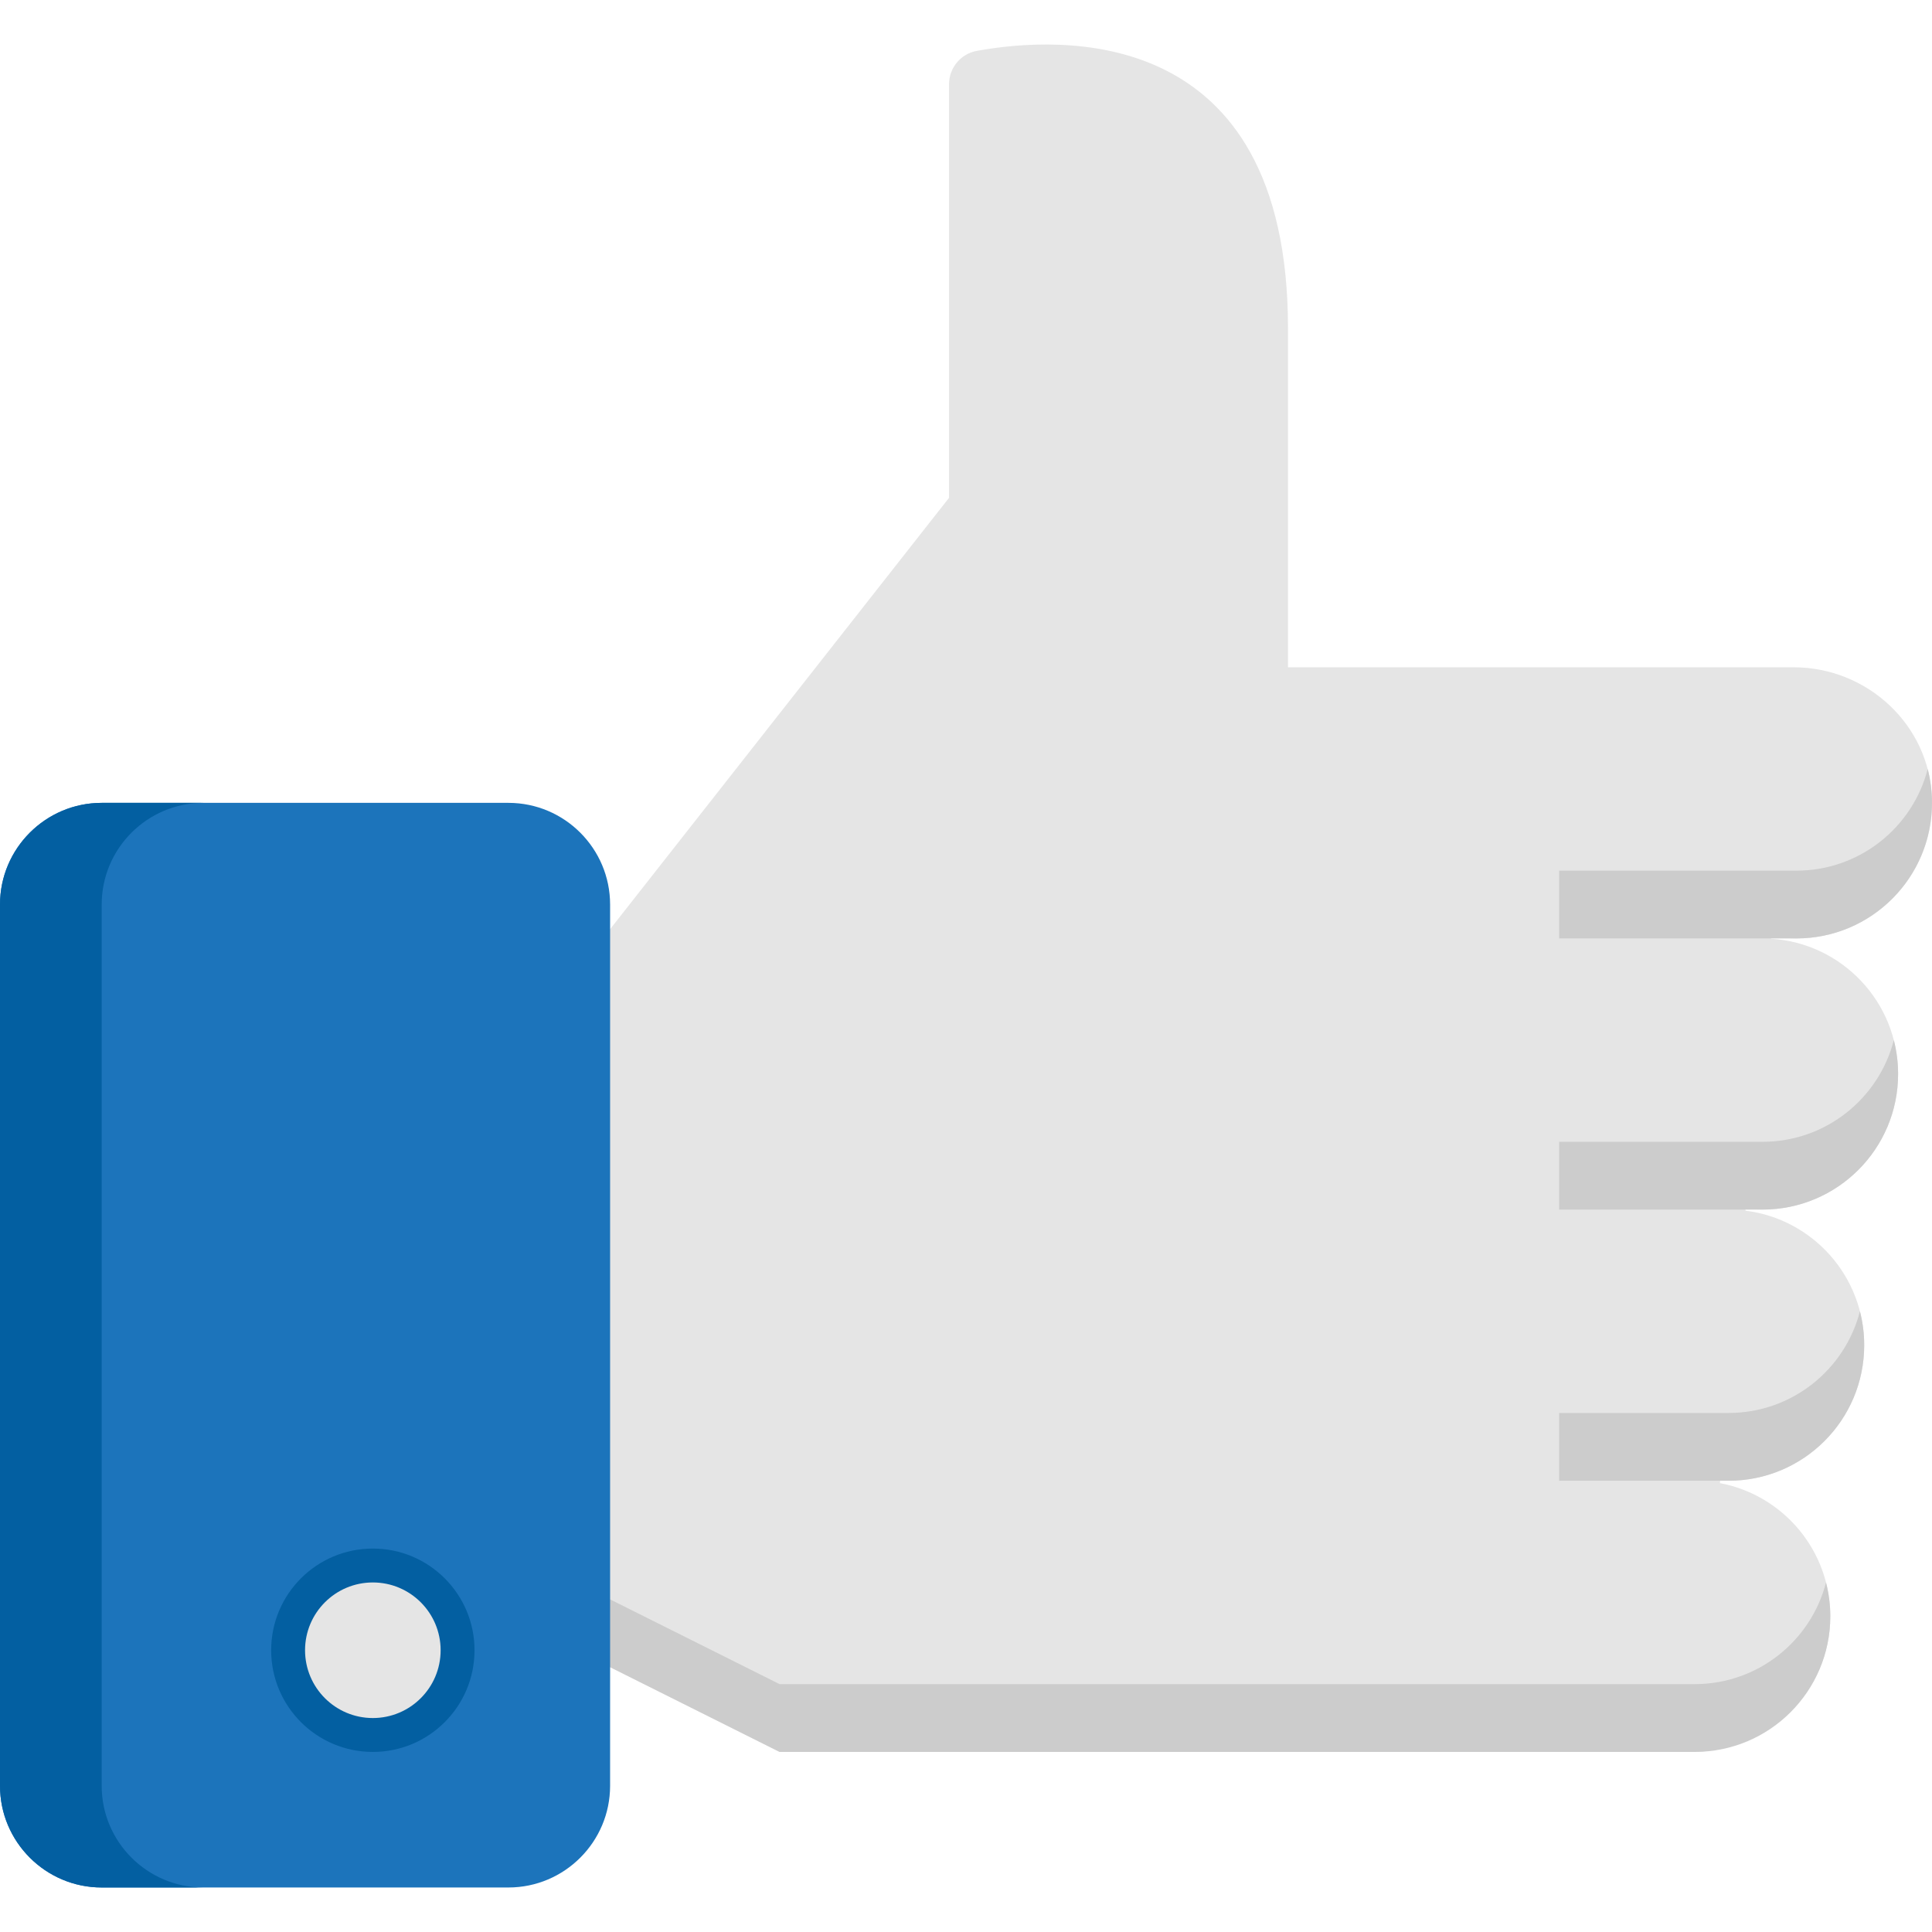 <?xml version="1.0" encoding="iso-8859-1"?>
<!-- Uploaded to: SVG Repo, www.svgrepo.com, Generator: SVG Repo Mixer Tools -->
<svg height="800px" width="800px" version="1.1" id="Layer_1" xmlns="http://www.w3.org/2000/svg" xmlns:xlink="http://www.w3.org/1999/xlink" 
	 viewBox="0 0 512.002 512.002" xml:space="preserve">
<path style="fill:#E5E5E5;" d="M467.088,320.556c19.843,0,35.93-16.086,35.93-35.93c0-19.091-14.892-34.697-33.691-35.853
	l0.066-0.706c2.165,0.408,4.395,0.63,6.678,0.63c20.179,0,36.473-16.635,35.916-36.939c-0.537-19.571-17.086-34.92-36.663-34.92
	H341.333V87.012c0-81.445-61.03-77.447-82.478-73.527c-4.262,0.779-7.347,4.501-7.347,8.833v109.606l-98.807,125.754v179.649
	l53.895,26.947h241.807c19.841,0,36.479-15.778,36.647-35.618c0.15-17.7-12.501-32.463-29.25-35.613l0.066-0.706
	c0.741,0.046,1.485,0.076,2.239,0.076c19.843,0,35.93-16.086,35.93-35.93c0-18.331-13.731-33.444-31.466-35.643l0.054-0.572
	C464.088,320.452,465.575,320.556,467.088,320.556z"/>
<g>
	<path style="fill:#CCCCCC;" d="M449.123,446.311H206.596l-53.895-26.947v17.965l53.895,26.947h242.526
		c19.843,0,35.93-16.086,35.93-35.93c0-3.097-0.4-6.1-1.136-8.967C479.921,434.867,465.859,446.311,449.123,446.311z"/>
	<path style="fill:#CCCCCC;" d="M458.105,374.451h-44.912v17.965h44.912c19.843,0,35.93-16.086,35.93-35.93
		c0-3.101-0.393-6.111-1.132-8.982C488.914,363.001,474.847,374.451,458.105,374.451z"/>
	<path style="fill:#CCCCCC;" d="M467.088,302.591h-53.895v17.965h53.895c19.843,0,35.93-16.086,35.93-35.93
		c0-3.101-0.393-6.111-1.132-8.982C497.896,291.141,483.83,302.591,467.088,302.591z"/>
	<path style="fill:#CCCCCC;" d="M476.07,230.732h-62.877v17.965h62.877c19.843,0,35.93-16.086,35.93-35.93
		c0-3.101-0.393-6.111-1.132-8.982C506.879,219.281,492.812,230.732,476.07,230.732z"/>
</g>
<path style="fill:#1C74BB;" d="M134.737,212.767H26.947C12.089,212.767,0,224.855,0,239.714v233.544
	c0,14.859,12.089,26.947,26.947,26.947h107.789c14.858,0,26.947-12.088,26.947-26.947V239.714
	C161.684,224.855,149.595,212.767,134.737,212.767z"/>
<g>
	<path style="fill:#035FA1;" d="M26.947,473.258V239.714c0-14.859,12.089-26.947,26.947-26.947H26.947
		C12.089,212.767,0,224.855,0,239.714v233.544c0,14.859,12.089,26.947,26.947,26.947h26.947
		C39.037,500.205,26.947,488.117,26.947,473.258z"/>
	<circle style="fill:#035FA1;" cx="98.807" cy="437.334" r="26.947"/>
</g>
<circle style="fill:#E5E5E5;" cx="98.807" cy="437.334" r="17.965"/>
</svg>